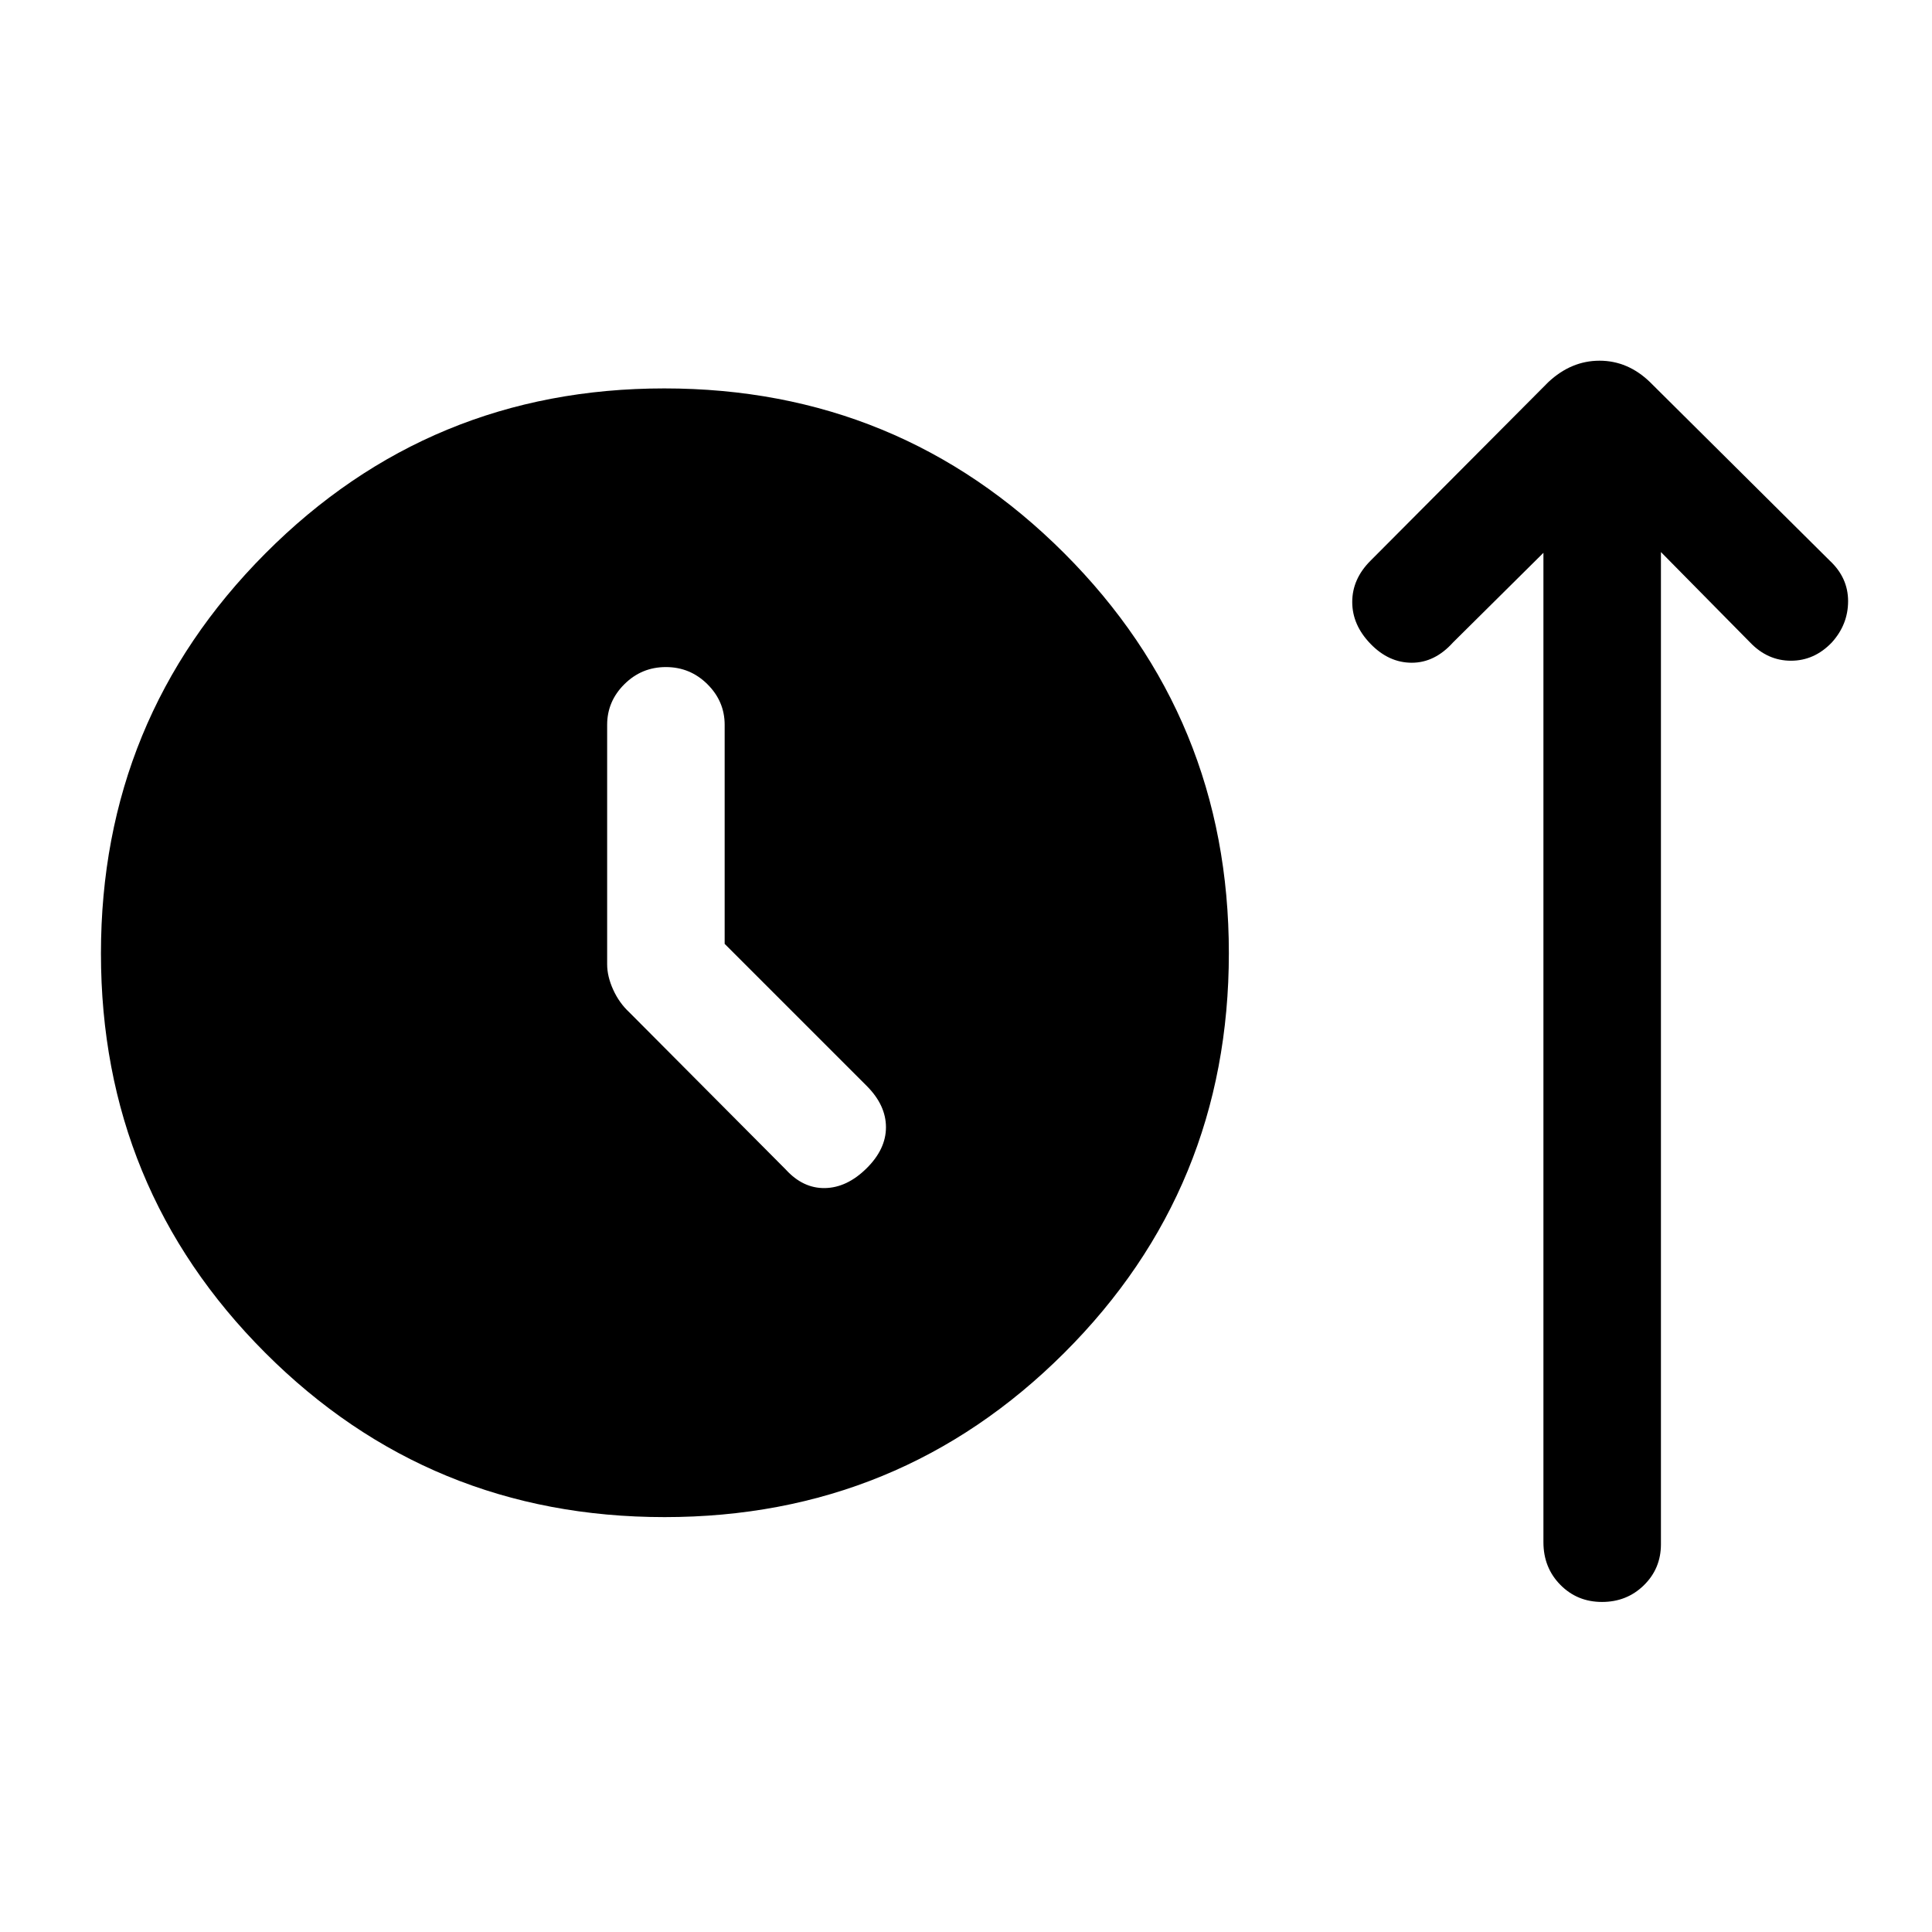 <svg xmlns="http://www.w3.org/2000/svg" height="48" viewBox="0 -960 960 960" width="48"><path d="M330.19-206.16q-116.84 0-198.44-81.68-81.59-81.69-81.59-198.39 0-116.69 81.65-198.73Q213.46-767 330.1-767q116.81 0 198.66 81.84 81.85 81.83 81.85 198.73 0 117.07-81.79 198.67t-198.63 81.6ZM360.08-491v-108.85q0-11.67-8.58-20.18t-20.63-8.51q-12.04 0-20.61 8.51t-8.57 20.18v119q0 6.02 3 12.63 3 6.6 8 11.22l77.7 78.08q8.6 9.46 19.53 9.27 10.92-.2 20.62-9.76 9.69-9.55 9.69-20.46 0-10.9-9.46-20.44L360.08-491Zm406.84-194.31L722-640.77q-9.08 10.08-20.5 10.08t-20.5-9.39q-9.08-9.38-9.08-20.8 0-11.43 9.08-20.5l88.38-88.77q11.37-10.62 25.42-10.62 14.05 0 25.05 10.62l89.38 88.77q9.08 8.49 9.08 20.08 0 11.59-8.08 20.53-8.69 9.08-20.31 9.08-11.61 0-20.3-9.08l-44.31-44.92v493q0 12.09-8.47 20.39t-20.81 8.3q-12.34 0-20.72-8.53-8.39-8.52-8.39-21.16v-491.62Z"/></svg>